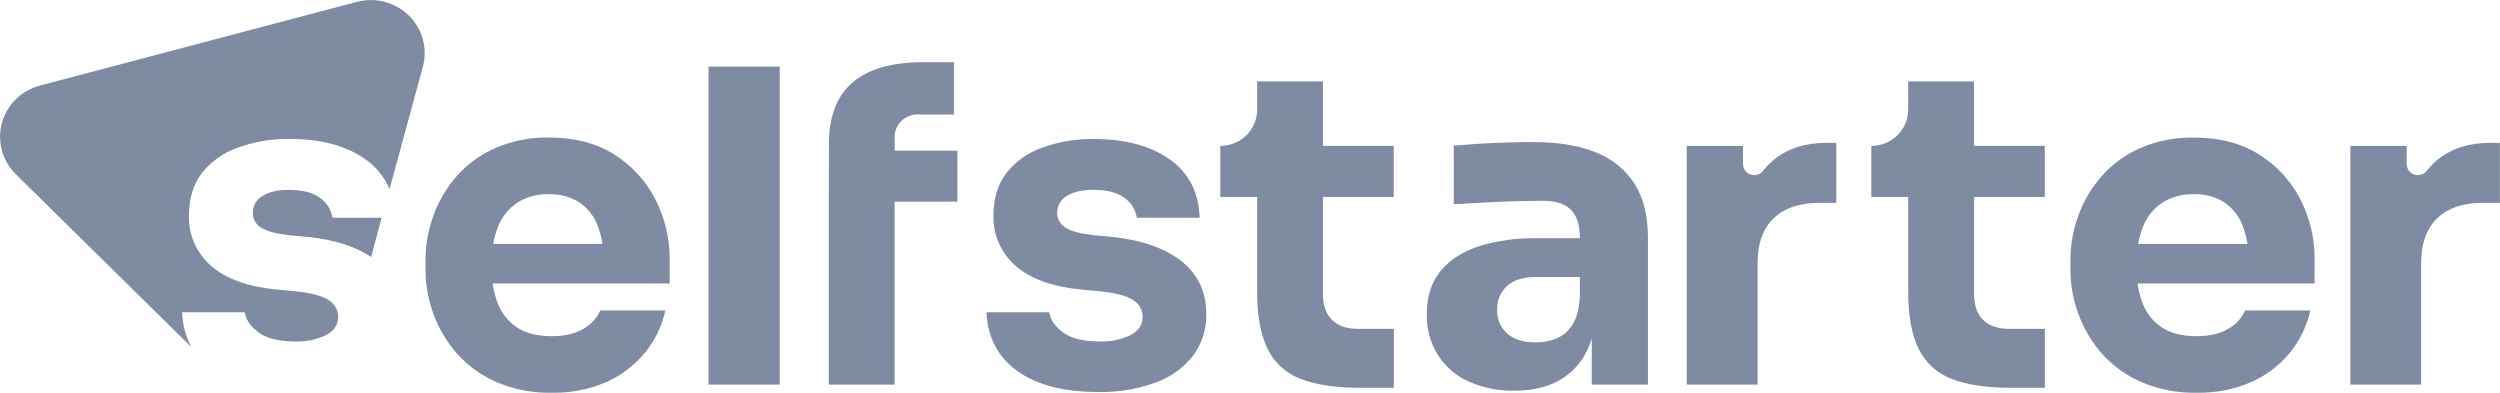 <svg width="140" height="22" viewBox="0 0 140 22" fill="none" xmlns="http://www.w3.org/2000/svg">
<path d="M37.502 14.56C37.514 13.386 37.242 12.226 36.709 11.176C36.187 10.152 35.397 9.284 34.419 8.663C33.417 8.022 32.189 7.701 30.734 7.7C29.719 7.683 28.712 7.878 27.779 8.273C26.951 8.628 26.211 9.156 25.612 9.821C25.035 10.471 24.585 11.22 24.286 12.03C23.98 12.855 23.825 13.726 23.829 14.604V15.094C23.828 15.956 23.983 16.81 24.286 17.618C24.588 18.434 25.042 19.187 25.624 19.839C26.236 20.515 26.99 21.052 27.835 21.412C28.801 21.817 29.844 22.015 30.895 21.993C31.932 22.014 32.963 21.816 33.916 21.412C34.763 21.044 35.51 20.484 36.096 19.778C36.671 19.083 37.07 18.264 37.261 17.387H33.612C33.422 17.822 33.092 18.182 32.672 18.412C32.209 18.688 31.615 18.826 30.889 18.826C30.096 18.826 29.452 18.663 28.956 18.338C28.453 18.005 28.071 17.522 27.866 16.961C27.733 16.61 27.64 16.246 27.589 15.875H37.502V14.56ZM27.891 12.694C28.104 12.143 28.484 11.67 28.98 11.34C29.508 11.018 30.12 10.857 30.74 10.877C31.339 10.855 31.93 11.013 32.436 11.328C32.908 11.649 33.268 12.105 33.468 12.634C33.599 12.964 33.69 13.308 33.741 13.659H27.617C27.672 13.328 27.764 13.005 27.891 12.694Z" fill="#7E8BA2"/>
<path d="M46.412 11.292V21.537H50.097V11.292H53.614V8.437H50.103V7.803C50.084 7.615 50.108 7.426 50.172 7.249C50.236 7.072 50.34 6.911 50.475 6.778C50.61 6.645 50.773 6.544 50.953 6.48C51.133 6.417 51.325 6.394 51.515 6.412H53.422V3.483H51.689C49.95 3.483 48.639 3.858 47.755 4.608C46.87 5.358 46.425 6.505 46.418 8.048V8.437" fill="#7E8BA2"/>
<path d="M61.508 21.952C59.575 21.952 58.065 21.562 56.976 20.781C55.887 20 55.309 18.902 55.241 17.488H58.759C58.824 17.91 59.084 18.288 59.539 18.621C59.994 18.954 60.675 19.121 61.584 19.122C62.178 19.143 62.769 19.022 63.305 18.768C63.759 18.533 63.986 18.187 63.986 17.752C63.989 17.564 63.942 17.38 63.851 17.215C63.76 17.051 63.627 16.912 63.466 16.813C63.12 16.576 62.5 16.409 61.607 16.312L60.543 16.215C58.909 16.052 57.681 15.605 56.858 14.874C56.459 14.522 56.142 14.089 55.931 13.604C55.719 13.12 55.617 12.595 55.632 12.068C55.632 11.125 55.871 10.336 56.35 9.701C56.864 9.046 57.558 8.551 58.35 8.273C59.281 7.934 60.268 7.769 61.261 7.785C63.012 7.785 64.424 8.163 65.497 8.919C66.57 9.674 67.131 10.765 67.181 12.192H63.663C63.629 11.97 63.55 11.758 63.431 11.568C63.312 11.377 63.155 11.212 62.97 11.081C62.577 10.78 61.991 10.63 61.212 10.63C60.6 10.63 60.112 10.744 59.75 10.971C59.583 11.063 59.444 11.198 59.348 11.361C59.252 11.524 59.203 11.71 59.205 11.898C59.198 12.069 59.238 12.239 59.321 12.389C59.404 12.539 59.527 12.665 59.676 12.752C59.989 12.945 60.501 13.084 61.212 13.167L62.276 13.264C63.947 13.444 65.243 13.899 66.166 14.63C67.088 15.36 67.551 16.345 67.553 17.582C67.573 18.417 67.314 19.236 66.816 19.912C66.274 20.605 65.541 21.131 64.705 21.427C63.682 21.796 62.598 21.975 61.508 21.952Z" fill="#7E8BA2"/>
<path d="M78.049 11.03V8.17H74.085V4.559H70.4V6.145C70.398 6.683 70.18 7.198 69.793 7.577C69.407 7.957 68.883 8.17 68.337 8.17V11.03H70.4V16.324C70.4 17.678 70.594 18.747 70.983 19.531C71.355 20.305 72.016 20.909 72.828 21.215C73.671 21.549 74.778 21.715 76.147 21.715H78.055V18.415H76.043C75.415 18.415 74.932 18.248 74.594 17.914C74.256 17.581 74.086 17.097 74.085 16.463V11.03H78.049Z" fill="#7E8BA2"/>
<path d="M91.545 10.305C91.032 9.503 90.273 8.883 89.377 8.537C88.428 8.15 87.259 7.956 85.872 7.956C85.393 7.956 84.881 7.965 84.336 7.981C83.791 7.998 83.262 8.022 82.75 8.055C82.239 8.087 81.792 8.119 81.413 8.152V11.438C81.925 11.405 82.495 11.373 83.122 11.34C83.749 11.307 84.36 11.283 84.955 11.267C85.545 11.252 86.024 11.243 86.392 11.242C87.119 11.242 87.648 11.413 87.978 11.755C88.308 12.097 88.473 12.608 88.473 13.292V13.341H86.021C84.938 13.321 83.859 13.472 82.825 13.788C81.9 14.088 81.181 14.552 80.669 15.178C80.157 15.806 79.901 16.606 79.901 17.581C79.878 18.391 80.094 19.191 80.522 19.884C80.937 20.532 81.536 21.047 82.245 21.366C83.05 21.722 83.925 21.897 84.808 21.878C85.749 21.878 86.546 21.707 87.198 21.366C87.841 21.032 88.372 20.525 88.73 19.903C88.9 19.606 89.037 19.292 89.138 18.967V21.537H92.285V13.341C92.287 12.104 92.04 11.092 91.545 10.305ZM87.197 18.941C86.818 19.1 86.408 19.179 85.996 19.173C85.301 19.173 84.768 19.006 84.398 18.672C84.214 18.507 84.069 18.305 83.973 18.079C83.877 17.854 83.832 17.61 83.841 17.366C83.829 17.114 83.872 16.862 83.968 16.628C84.064 16.395 84.211 16.184 84.398 16.012C84.769 15.68 85.302 15.513 85.996 15.512H88.473V16.585C88.439 17.253 88.307 17.773 88.077 18.147C87.875 18.495 87.567 18.772 87.197 18.939V18.941Z" fill="#7E8BA2"/>
<path d="M102.313 7.999C100.762 7.999 99.577 8.511 98.758 9.536L98.741 9.559C98.662 9.663 98.551 9.74 98.425 9.779C98.299 9.818 98.163 9.817 98.038 9.776C97.912 9.735 97.803 9.656 97.726 9.55C97.649 9.444 97.607 9.317 97.607 9.187V8.171H94.46V21.538H98.425V14.732C98.425 13.641 98.722 12.807 99.317 12.231C99.912 11.654 100.754 11.364 101.843 11.36H102.834V7.999H102.313Z" fill="#7E8BA2"/>
<path d="M114.51 11.03V8.17H110.544V4.559H106.859V6.145C106.857 6.683 106.639 7.198 106.252 7.577C105.865 7.957 105.341 8.17 104.795 8.17V11.03H106.859V16.324C106.859 17.678 107.053 18.747 107.441 19.531C107.813 20.305 108.474 20.909 109.286 21.215C110.13 21.549 111.236 21.715 112.606 21.715H114.513V18.415H112.504C111.876 18.415 111.393 18.248 111.055 17.914C110.717 17.581 110.548 17.097 110.547 16.463V11.03H114.51Z" fill="#7E8BA2"/>
<path d="M129.619 14.56C129.631 13.386 129.36 12.226 128.828 11.176C128.305 10.153 127.514 9.288 126.536 8.669C125.537 8.028 124.308 7.706 122.851 7.705C121.837 7.687 120.83 7.88 119.897 8.273C119.069 8.627 118.329 9.156 117.729 9.822C117.152 10.471 116.702 11.22 116.403 12.03C116.096 12.855 115.941 13.726 115.944 14.604V15.094C115.944 15.956 116.099 16.811 116.403 17.618C116.705 18.434 117.158 19.187 117.74 19.839C118.352 20.515 119.106 21.052 119.951 21.412C120.917 21.817 121.96 22.015 123.01 21.993C124.048 22.014 125.078 21.816 126.032 21.412C126.879 21.044 127.626 20.484 128.212 19.778C128.787 19.084 129.187 18.264 129.376 17.387H125.725C125.535 17.822 125.204 18.182 124.783 18.412C124.321 18.688 123.726 18.826 123 18.826C122.207 18.826 121.563 18.663 121.068 18.338C120.565 18.005 120.183 17.522 119.977 16.961C119.844 16.61 119.751 16.246 119.7 15.875H129.613L129.619 14.56ZM120.008 12.694C120.221 12.143 120.602 11.67 121.099 11.34C121.626 11.018 122.237 10.857 122.857 10.877C123.456 10.855 124.047 11.013 124.554 11.328C125.025 11.649 125.385 12.105 125.585 12.634C125.716 12.964 125.807 13.308 125.858 13.659H119.735C119.79 13.328 119.882 13.005 120.008 12.694Z" fill="#7E8BA2"/>
<path d="M139.48 7.999C137.927 7.999 136.742 8.511 135.925 9.536L135.907 9.559C135.828 9.663 135.718 9.74 135.591 9.779C135.465 9.818 135.33 9.817 135.204 9.776C135.079 9.735 134.97 9.656 134.893 9.55C134.815 9.444 134.774 9.317 134.774 9.187V8.171H131.621V21.538H135.584V14.732C135.584 13.641 135.882 12.807 136.476 12.231C137.071 11.654 137.913 11.364 139.004 11.36H139.994V7.999H139.48Z" fill="#7E8BA2"/>
<path d="M39.678 3.73V6.608V9.829V21.537H43.665V6.608V3.73H39.678Z" fill="#7E8BA2"/>
<path d="M17.924 11.084C17.531 10.783 16.945 10.633 16.166 10.633C15.554 10.633 15.066 10.746 14.704 10.974C14.537 11.066 14.399 11.201 14.303 11.364C14.207 11.527 14.158 11.713 14.16 11.901C14.153 12.072 14.193 12.242 14.275 12.392C14.358 12.542 14.481 12.668 14.63 12.755C14.944 12.948 15.456 13.087 16.166 13.17L17.232 13.267C18.705 13.421 19.888 13.795 20.782 14.389L21.372 12.192H18.619C18.583 11.971 18.504 11.759 18.385 11.569C18.265 11.379 18.109 11.214 17.924 11.084Z" fill="#7E8BA2"/>
<path d="M19.982 0.105L2.238 4.79C1.727 4.925 1.261 5.19 0.886 5.558C0.512 5.927 0.243 6.385 0.106 6.889C-0.031 7.392 -0.031 7.922 0.105 8.425C0.242 8.929 0.511 9.388 0.885 9.757L10.714 19.434C10.393 18.833 10.216 18.167 10.197 17.488H13.708C13.774 17.911 14.034 18.289 14.489 18.622C14.944 18.954 15.625 19.121 16.532 19.122C17.126 19.144 17.717 19.022 18.253 18.768C18.707 18.533 18.934 18.188 18.934 17.752C18.937 17.565 18.891 17.38 18.8 17.216C18.709 17.051 18.577 16.913 18.416 16.813C18.068 16.576 17.448 16.409 16.557 16.312L15.491 16.215C13.856 16.053 12.628 15.606 11.806 14.874C11.407 14.522 11.091 14.089 10.879 13.605C10.667 13.12 10.565 12.596 10.58 12.069C10.58 11.125 10.82 10.336 11.299 9.701C11.815 9.046 12.512 8.55 13.305 8.273C14.235 7.933 15.221 7.765 16.213 7.78C17.963 7.78 19.375 8.158 20.45 8.913C21.061 9.332 21.535 9.916 21.814 10.595L23.679 3.742C23.816 3.238 23.816 2.708 23.679 2.204C23.542 1.7 23.273 1.24 22.898 0.872C22.523 0.503 22.056 0.238 21.544 0.103C21.033 -0.031 20.494 -0.031 19.982 0.105Z" fill="#7E8BA2"/>
</svg>
